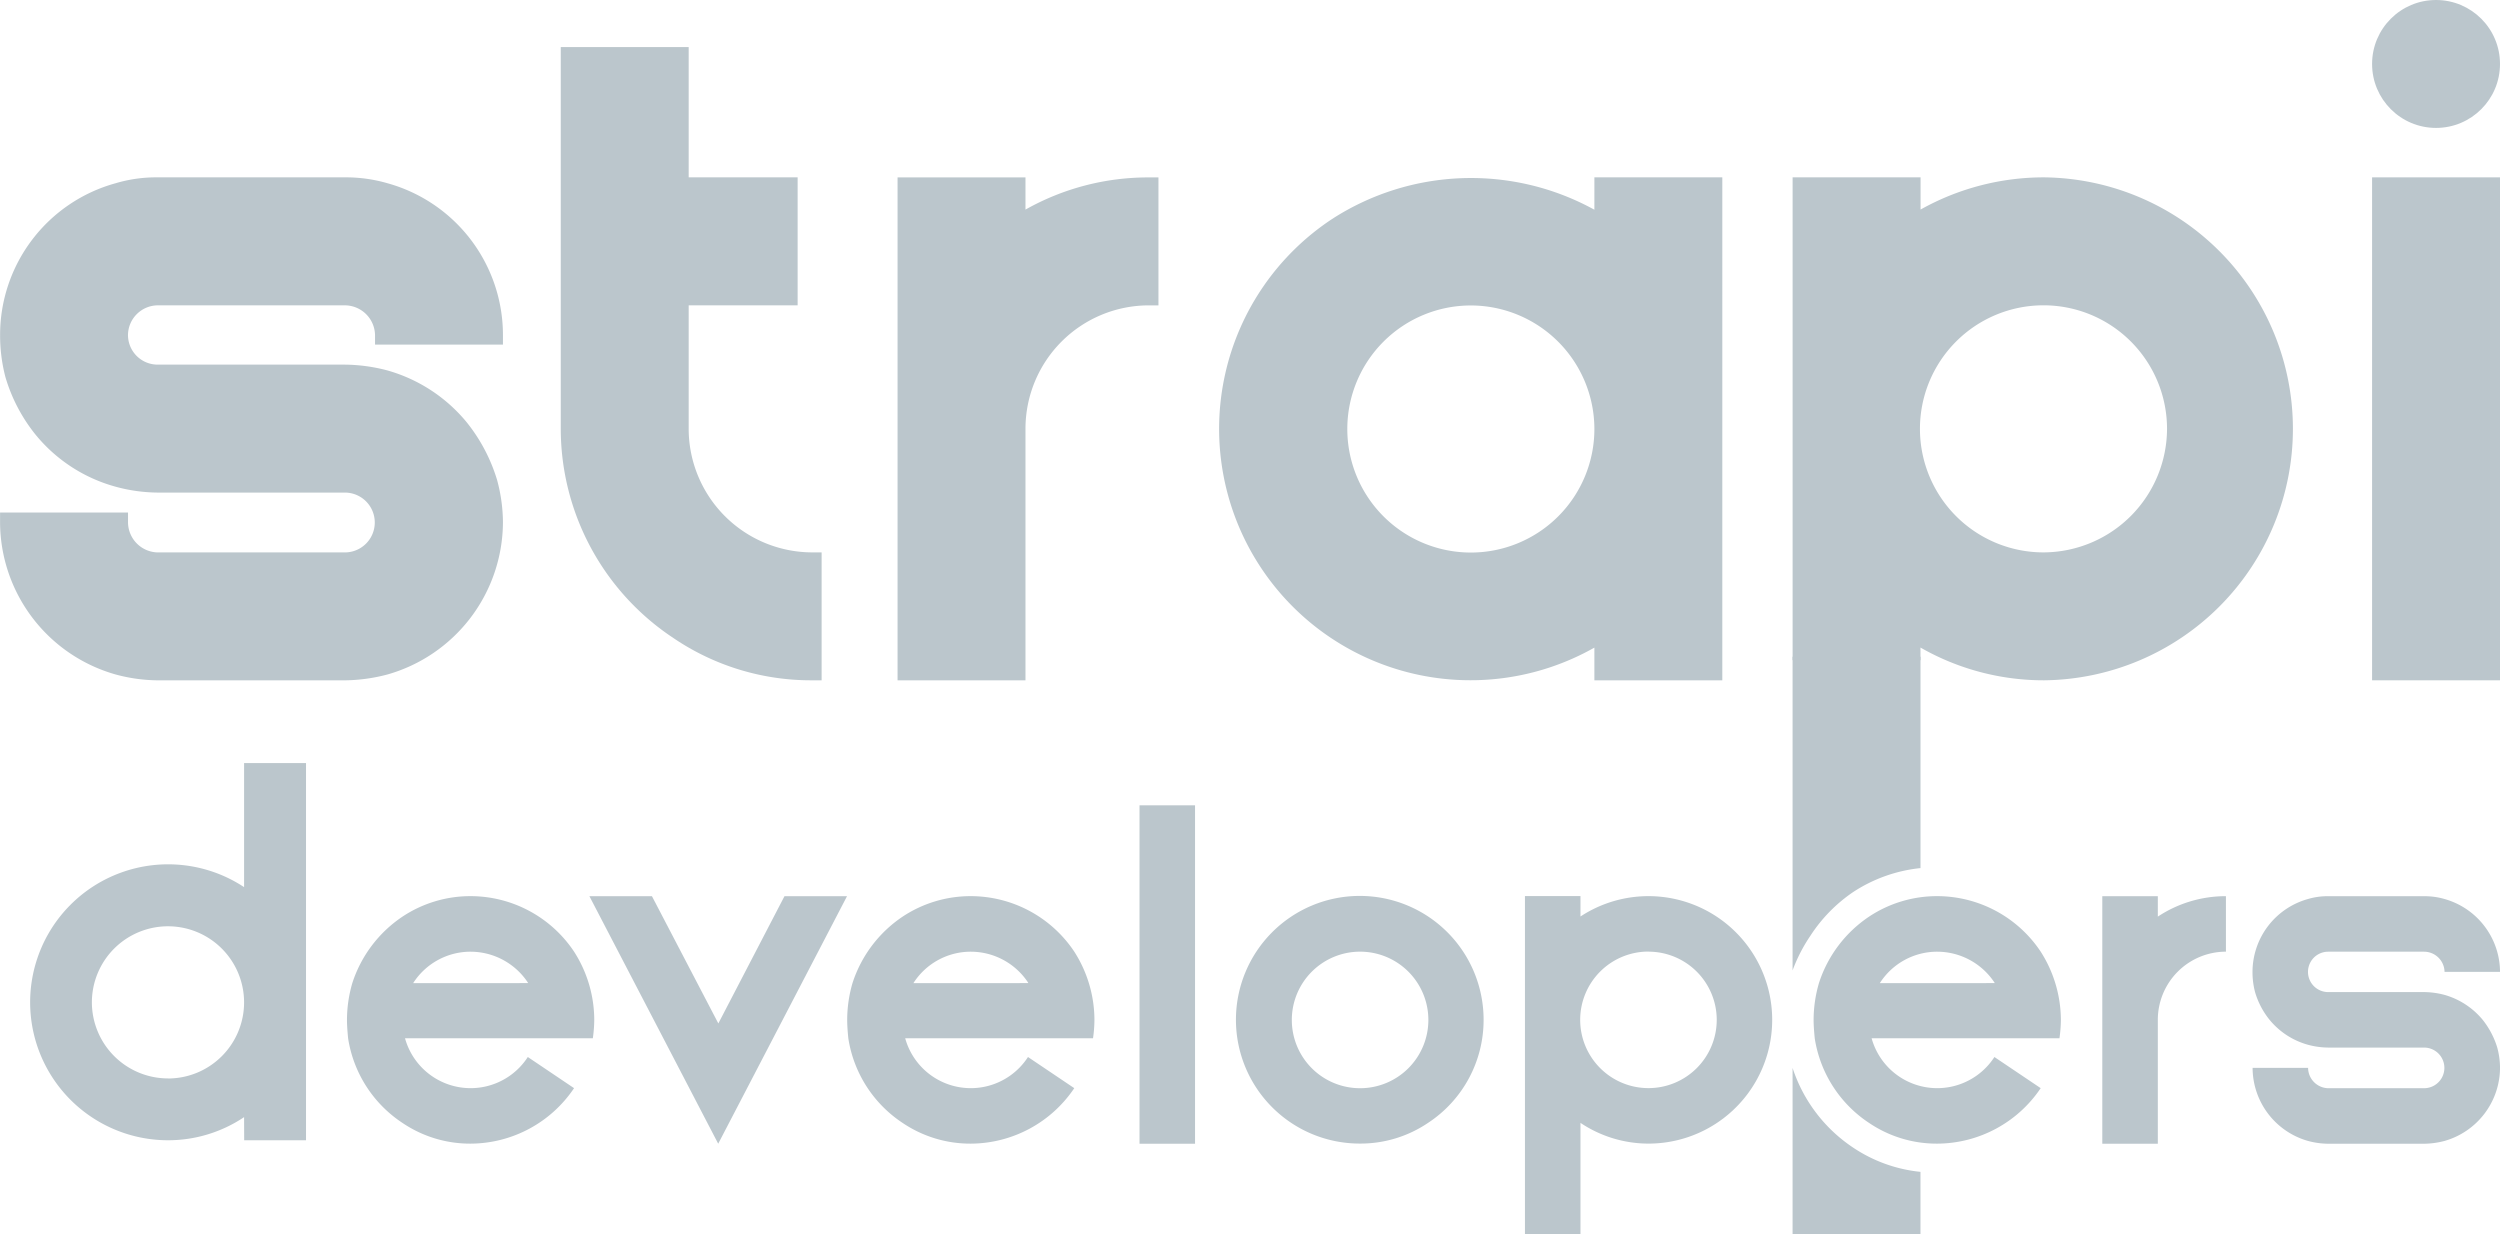 <svg xmlns="http://www.w3.org/2000/svg" width="77.627" height="38.327" viewBox="0 0 77.627 38.327">
  <defs>
    <style>
      .cls-1 {
        fill: #bbc6cc;
      }
    </style>
  </defs>
  <g id="Group_25" data-name="Group 25" transform="translate(-415.662 -208.038)">
    <path id="Path_45" data-name="Path 45" class="cls-1" d="M427.694,212.759a4.622,4.622,0,0,0-1.326-.183h-5.813a4.4,4.4,0,0,0-1.3.182,4.885,4.885,0,0,0-3.59,4.711,5.12,5.12,0,0,0,.166,1.311,5.172,5.172,0,0,0,.938,1.789,4.866,4.866,0,0,0,2.488,1.614,5.074,5.074,0,0,0,1.3.181h5.813a.929.929,0,1,1,0,1.858h-5.813a.941.941,0,0,1-.92-.938v-.3h-3.973v.3a4.93,4.93,0,0,0,3.592,4.729,5.139,5.139,0,0,0,1.3.181h5.813a5.361,5.361,0,0,0,1.324-.182,4.936,4.936,0,0,0,3.586-4.728,5.127,5.127,0,0,0-.182-1.311,5.307,5.307,0,0,0-.942-1.79,4.919,4.919,0,0,0-2.472-1.614,5.338,5.338,0,0,0-1.314-.178h-5.813a.921.921,0,0,1-.92-.921.932.932,0,0,1,.92-.92h5.813a.941.941,0,0,1,.938.92v.3h3.972v-.3A4.892,4.892,0,0,0,427.694,212.759Z" transform="translate(0 0.969)"/>
    <path id="Path_46" data-name="Path 46" class="cls-1" d="M433.982,221.088v-3.827h3.383v-3.973h-3.383v-4.046H430.01v11.846a7.8,7.8,0,0,0,3.5,6.506,7.6,7.6,0,0,0,4.3,1.311h.3v-3.972h-.3A3.841,3.841,0,0,1,433.982,221.088Z" transform="translate(3.064 0.257)"/>
    <path id="Path_47" data-name="Path 47" class="cls-1" d="M442.6,213.577v-1h-3.972v15.617H442.6v-7.816a3.832,3.832,0,0,1,3.829-3.827h.3v-3.973h-.3A7.75,7.75,0,0,0,442.6,213.577Z" transform="translate(4.904 0.969)"/>
    <path id="Path_48" data-name="Path 48" class="cls-1" d="M458.507,213.581a7.946,7.946,0,0,0-8.144.288,7.806,7.806,0,0,0,8.144,13.309v1.016h3.972V212.576h-3.972Zm0,6.8a3.836,3.836,0,1,1-3.827-3.827A3.841,3.841,0,0,1,458.507,220.377Z" transform="translate(6.662 0.969)"/>
    <circle id="Ellipse_1" data-name="Ellipse 1" class="cls-1" cx="1.986" cy="1.986" r="1.986" transform="translate(489.317 208.038)"/>
    <rect id="Rectangle_75" data-name="Rectangle 75" class="cls-1" width="3.972" height="15.617" transform="translate(489.317 213.545)"/>
    <path id="Path_49" data-name="Path 49" class="cls-1" d="M426.265,238.011a3.85,3.85,0,0,1-1.69-2.629c-.017-.183-.035-.383-.035-.575a4.1,4.1,0,0,1,.166-1.14,3.942,3.942,0,0,1,1.559-2.064,3.812,3.812,0,0,1,2.114-.635,3.864,3.864,0,0,1,3.212,1.723,3.934,3.934,0,0,1,.627,2.115,4.267,4.267,0,0,1-.044.575h-5.832a2.114,2.114,0,0,0,3.813.582l1.436.967a3.888,3.888,0,0,1-3.212,1.723A3.744,3.744,0,0,1,426.265,238.011Zm3.874-4.343h.026c0-.008-.009-.008-.009-.018a2.139,2.139,0,0,0-1.777-.957,2.115,2.115,0,0,0-1.784.976Z" transform="translate(1.896 4.896)"/>
    <path id="Path_50" data-name="Path 50" class="cls-1" d="M436.8,230.969h1.942l-4,7.686-4-7.686h1.942l2.062,3.952Z" transform="translate(3.221 4.896)"/>
    <path id="Path_51" data-name="Path 51" class="cls-1" d="M439.062,238.011a3.851,3.851,0,0,1-1.688-2.629c-.018-.183-.035-.383-.035-.575a4.1,4.1,0,0,1,.165-1.14,3.94,3.94,0,0,1,1.558-2.064,3.82,3.82,0,0,1,2.116-.635,3.866,3.866,0,0,1,3.212,1.723,3.946,3.946,0,0,1,.626,2.115,4.077,4.077,0,0,1-.044.575h-5.832a2.114,2.114,0,0,0,3.813.582l1.437.967a3.89,3.89,0,0,1-3.212,1.723A3.752,3.752,0,0,1,439.062,238.011Zm3.874-4.343h.027c0-.008-.008-.008-.008-.018a2.135,2.135,0,0,0-1.775-.957,2.112,2.112,0,0,0-1.785.976Z" transform="translate(4.629 4.896)"/>
    <path id="Path_52" data-name="Path 52" class="cls-1" d="M444.819,228.644h1.724v10.508h-1.724Z" transform="translate(6.226 4.4)"/>
    <path id="Path_53" data-name="Path 53" class="cls-1" d="M454.974,234.807a3.82,3.82,0,0,1-1.723,3.2,3.744,3.744,0,0,1-2.108.644,3.845,3.845,0,1,1,3.831-3.848Zm-3.831,2.125a2.12,2.12,0,1,0-2.124-2.125A2.119,2.119,0,0,0,451.143,236.932Z" transform="translate(6.755 4.896)"/>
    <path id="Path_54" data-name="Path 54" class="cls-1" d="M456.405,231.6a3.842,3.842,0,1,1,2.124,7.052,3.8,3.8,0,0,1-2.124-.644v3.457h-1.724v-10.5h1.724Zm2.124,1.089a2.12,2.12,0,1,0,2.107,2.115A2.119,2.119,0,0,0,458.529,232.692Z" transform="translate(8.332 4.896)"/>
    <path id="Path_55" data-name="Path 55" class="cls-1" d="M463.791,238.011a3.852,3.852,0,0,1-1.689-2.629c-.017-.183-.035-.383-.035-.575a4.1,4.1,0,0,1,.166-1.14,3.933,3.933,0,0,1,1.558-2.064,3.813,3.813,0,0,1,2.115-.635,3.864,3.864,0,0,1,3.212,1.723,3.961,3.961,0,0,1,.627,2.115,4.267,4.267,0,0,1-.044.575h-5.833a2.114,2.114,0,0,0,3.813.582l1.437.967a3.888,3.888,0,0,1-3.212,1.723A3.745,3.745,0,0,1,463.791,238.011Zm3.874-4.343h.027c0-.008-.01-.008-.01-.018a2.135,2.135,0,0,0-1.775-.957,2.112,2.112,0,0,0-1.784.976Z" transform="translate(9.909 4.896)"/>
    <path id="Path_56" data-name="Path 56" class="cls-1" d="M473.293,232.692a2.117,2.117,0,0,0-2.115,2.115v3.848h-1.724v-7.686h1.724v.635a3.816,3.816,0,0,1,2.115-.635Z" transform="translate(11.486 4.896)"/>
    <path id="Path_57" data-name="Path 57" class="cls-1" d="M475.647,236.932h2.977a.631.631,0,1,0,0-1.262h-2.977a2.485,2.485,0,0,1-.627-.087,2.352,2.352,0,0,1-1.193-.775,2.467,2.467,0,0,1-.451-.862,2.422,2.422,0,0,1-.079-.627,2.354,2.354,0,0,1,1.723-2.262,2.113,2.113,0,0,1,.627-.087h2.977a2.21,2.21,0,0,1,.636.087,2.363,2.363,0,0,1,1.723,2.262h-1.723a.638.638,0,0,0-.636-.626h-2.977a.627.627,0,1,0,0,1.254h2.977a2.55,2.55,0,0,1,.636.087,2.381,2.381,0,0,1,1.184.774,2.584,2.584,0,0,1,.453.863,2.468,2.468,0,0,1,.086.626,2.373,2.373,0,0,1-1.723,2.272,2.608,2.608,0,0,1-.636.087h-2.977a2.485,2.485,0,0,1-.627-.087A2.365,2.365,0,0,1,473.3,236.3h1.723A.638.638,0,0,0,475.647,236.932Z" transform="translate(12.307 4.896)"/>
    <path id="Path_58" data-name="Path 58" class="cls-1" d="M469.347,212.576a7.834,7.834,0,0,0-3.844,1v-1h-3.973v14.992H465.5v-.392a7.709,7.709,0,0,0,3.844,1.017,7.809,7.809,0,0,0,0-15.617Zm0,11.645a3.836,3.836,0,1,1,3.809-3.844A3.849,3.849,0,0,1,469.347,224.221Z" transform="translate(9.794 0.969)"/>
    <path id="Path_59" data-name="Path 59" class="cls-1" d="M461.529,224.842v9.74a4.964,4.964,0,0,1,.552-1.074,4.785,4.785,0,0,1,1.32-1.353,4.682,4.682,0,0,1,2.1-.75v-6.563Z" transform="translate(9.794 3.588)"/>
    <path id="Path_60" data-name="Path 60" class="cls-1" d="M461.529,235.363v5.167H465.5v-1.94a4.567,4.567,0,0,1-2.095-.756A4.738,4.738,0,0,1,461.529,235.363Z" transform="translate(9.794 5.835)"/>
    <path id="Path_61" data-name="Path 61" class="cls-1" d="M423.077,238.557a4.234,4.234,0,0,1-2.368.718,4.284,4.284,0,1,1,2.368-7.86v-3.852H425v11.712h-1.92Zm-2.368-1.2a2.363,2.363,0,1,0-2.358-2.369A2.366,2.366,0,0,0,420.709,237.355Z" transform="translate(0.164 4.169)"/>
  </g>
</svg>
